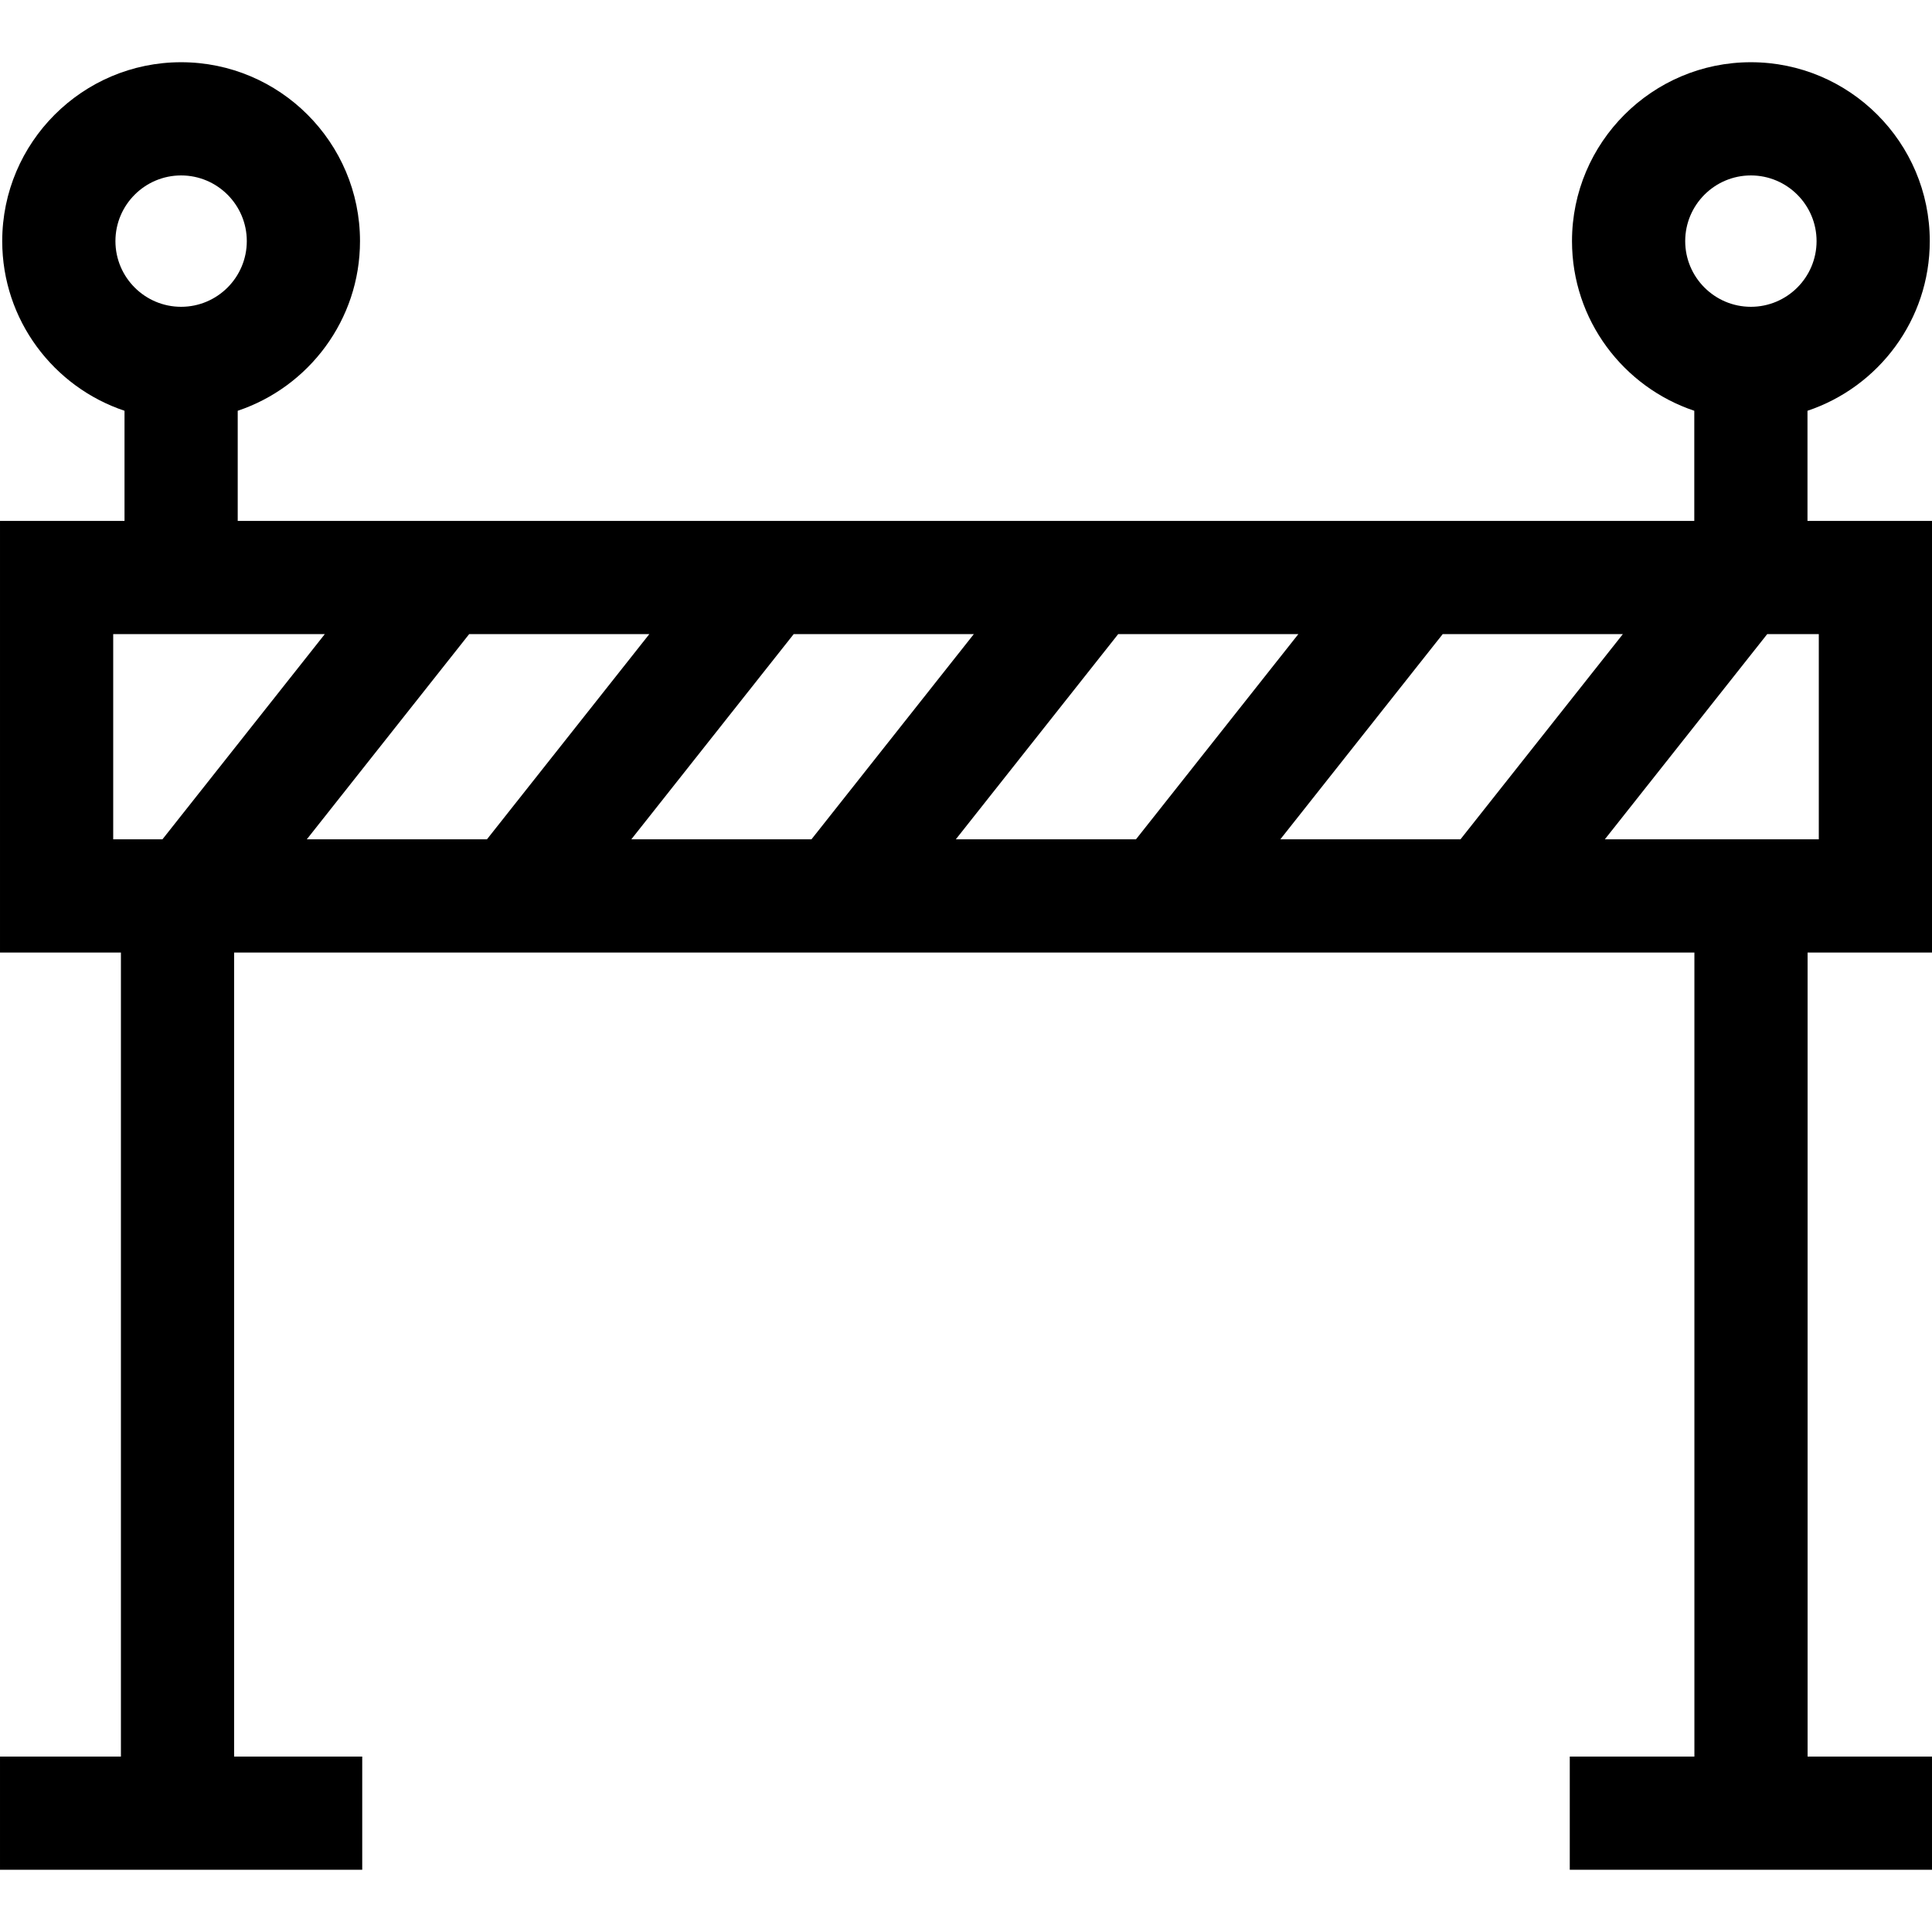 <svg id="Capa_1" enable-background="new 0 0 512 512" height="512" viewBox="0 0 512 512" width="512" xmlns="http://www.w3.org/2000/svg"><g><path d="m512 252.43v-114.382h-32.997v-29.189c18.809-6.292 32.407-24.062 32.407-44.961 0-26.141-21.267-47.407-47.407-47.407s-47.407 21.267-47.407 47.407c0 20.899 13.598 38.669 32.407 44.961v29.189h-386.006v-29.189c18.809-6.292 32.407-24.062 32.407-44.961 0-26.141-21.267-47.407-47.407-47.407s-47.408 21.266-47.408 47.407c0 20.899 13.599 38.669 32.408 44.961v29.189h-32.997v114.382h32.044v213.08h-32.044v30h95.994v-30h-33.95v-213.08h386.989v213.08h-33.027v30h95.994v-30h-32.967v-213.08zm-47.997-205.939c9.599 0 17.407 7.809 17.407 17.407s-7.809 17.407-17.407 17.407-17.407-7.809-17.407-17.407 7.808-17.407 17.407-17.407zm-416.006 0c9.598 0 17.407 7.809 17.407 17.407s-7.809 17.407-17.407 17.407c-9.599 0-17.408-7.809-17.408-17.407s7.809-17.407 17.408-17.407zm434.003 175.939h-56.703l43.031-54.382h13.672zm-271.668-54.382h47.744l-43.031 54.382h-47.744zm-81.286 54.382h-47.743l43.031-54.382h47.743zm167.285-54.382h47.744l-43.031 54.382h-47.744zm85.999 0h47.743l-43.031 54.382h-47.744zm-352.33 0h56.077l-43.03 54.382h-13.047z"/></g></svg>